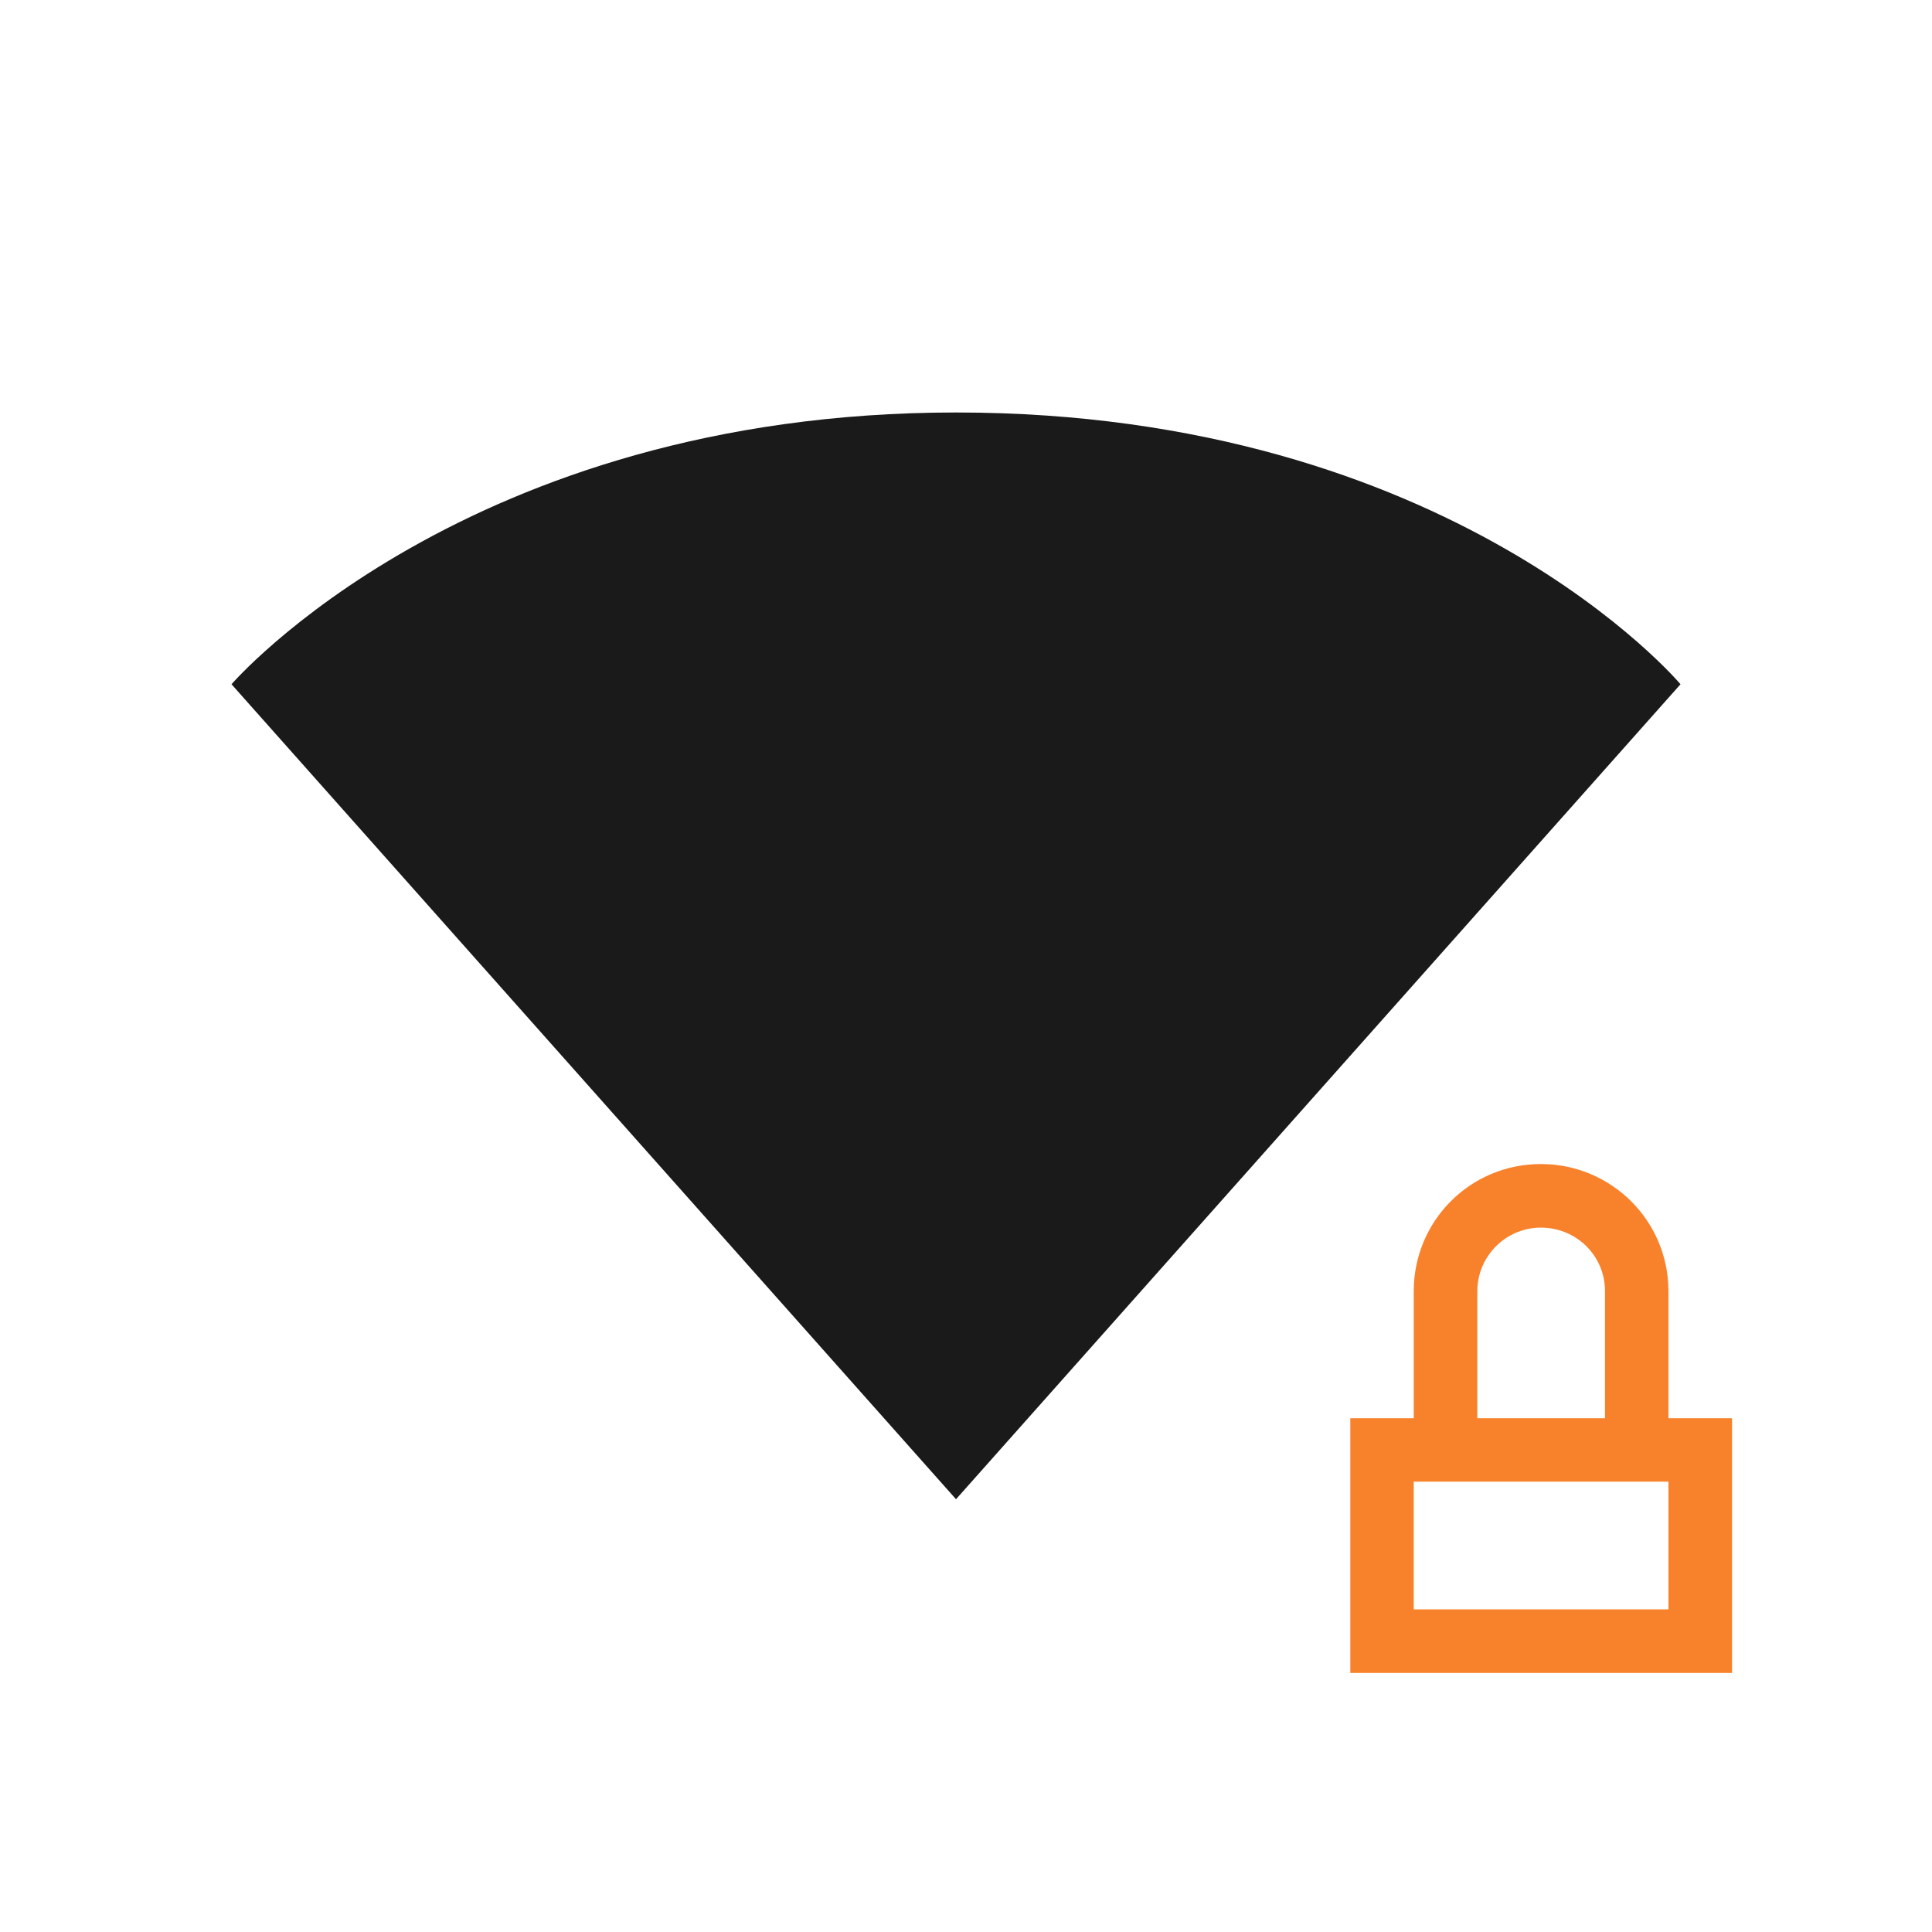 <?xml version="1.0" encoding="UTF-8"?>
<svg xmlns="http://www.w3.org/2000/svg" xmlns:xlink="http://www.w3.org/1999/xlink" width="12pt" height="12pt" viewBox="0 0 12 12" version="1.1">
<g id="surface1">
<path style=" stroke:none;fill-rule:nonzero;fill:rgb(97.255%,50.98%,16.863%);fill-opacity:1;" d="M 9.57 7.23 C 9.133 7.23 8.781 7.582 8.781 8.02 L 8.781 8.809 L 8.387 8.809 L 8.387 10.391 L 10.758 10.391 L 10.758 8.809 L 10.363 8.809 L 10.363 8.02 C 10.363 7.582 10.008 7.23 9.57 7.23 Z M 9.57 7.625 C 9.793 7.625 9.969 7.801 9.969 8.02 L 9.969 8.809 L 9.176 8.809 L 9.176 8.02 C 9.176 7.801 9.355 7.625 9.57 7.625 Z M 8.781 9.203 L 10.363 9.203 L 10.363 9.996 L 8.781 9.996 Z M 8.781 9.203 "/>
<path style=" stroke:none;fill-rule:evenodd;fill:rgb(10.196%,10.196%,10.196%);fill-opacity:1;" d="M 1.938 4.277 L 5.887 8.934 L 9.938 4.277 C 7.484 2.242 4.379 2.176 1.938 4.277 Z M 1.938 4.277 "/>
<path style=" stroke:none;fill-rule:nonzero;fill:rgb(10.196%,10.196%,10.196%);fill-opacity:1;" d="M 5.938 2.562 C 2.891 2.562 1.438 4.25 1.438 4.25 L 5.938 9.312 L 10.438 4.25 C 10.438 4.25 9.023 2.562 5.938 2.562 Z M 5.938 3.125 C 8.379 3.125 9.594 4.391 9.594 4.391 L 5.938 8.469 L 2.281 4.391 C 2.281 4.391 3.523 3.125 5.938 3.125 Z M 5.938 3.125 "/>
</g>
</svg>
